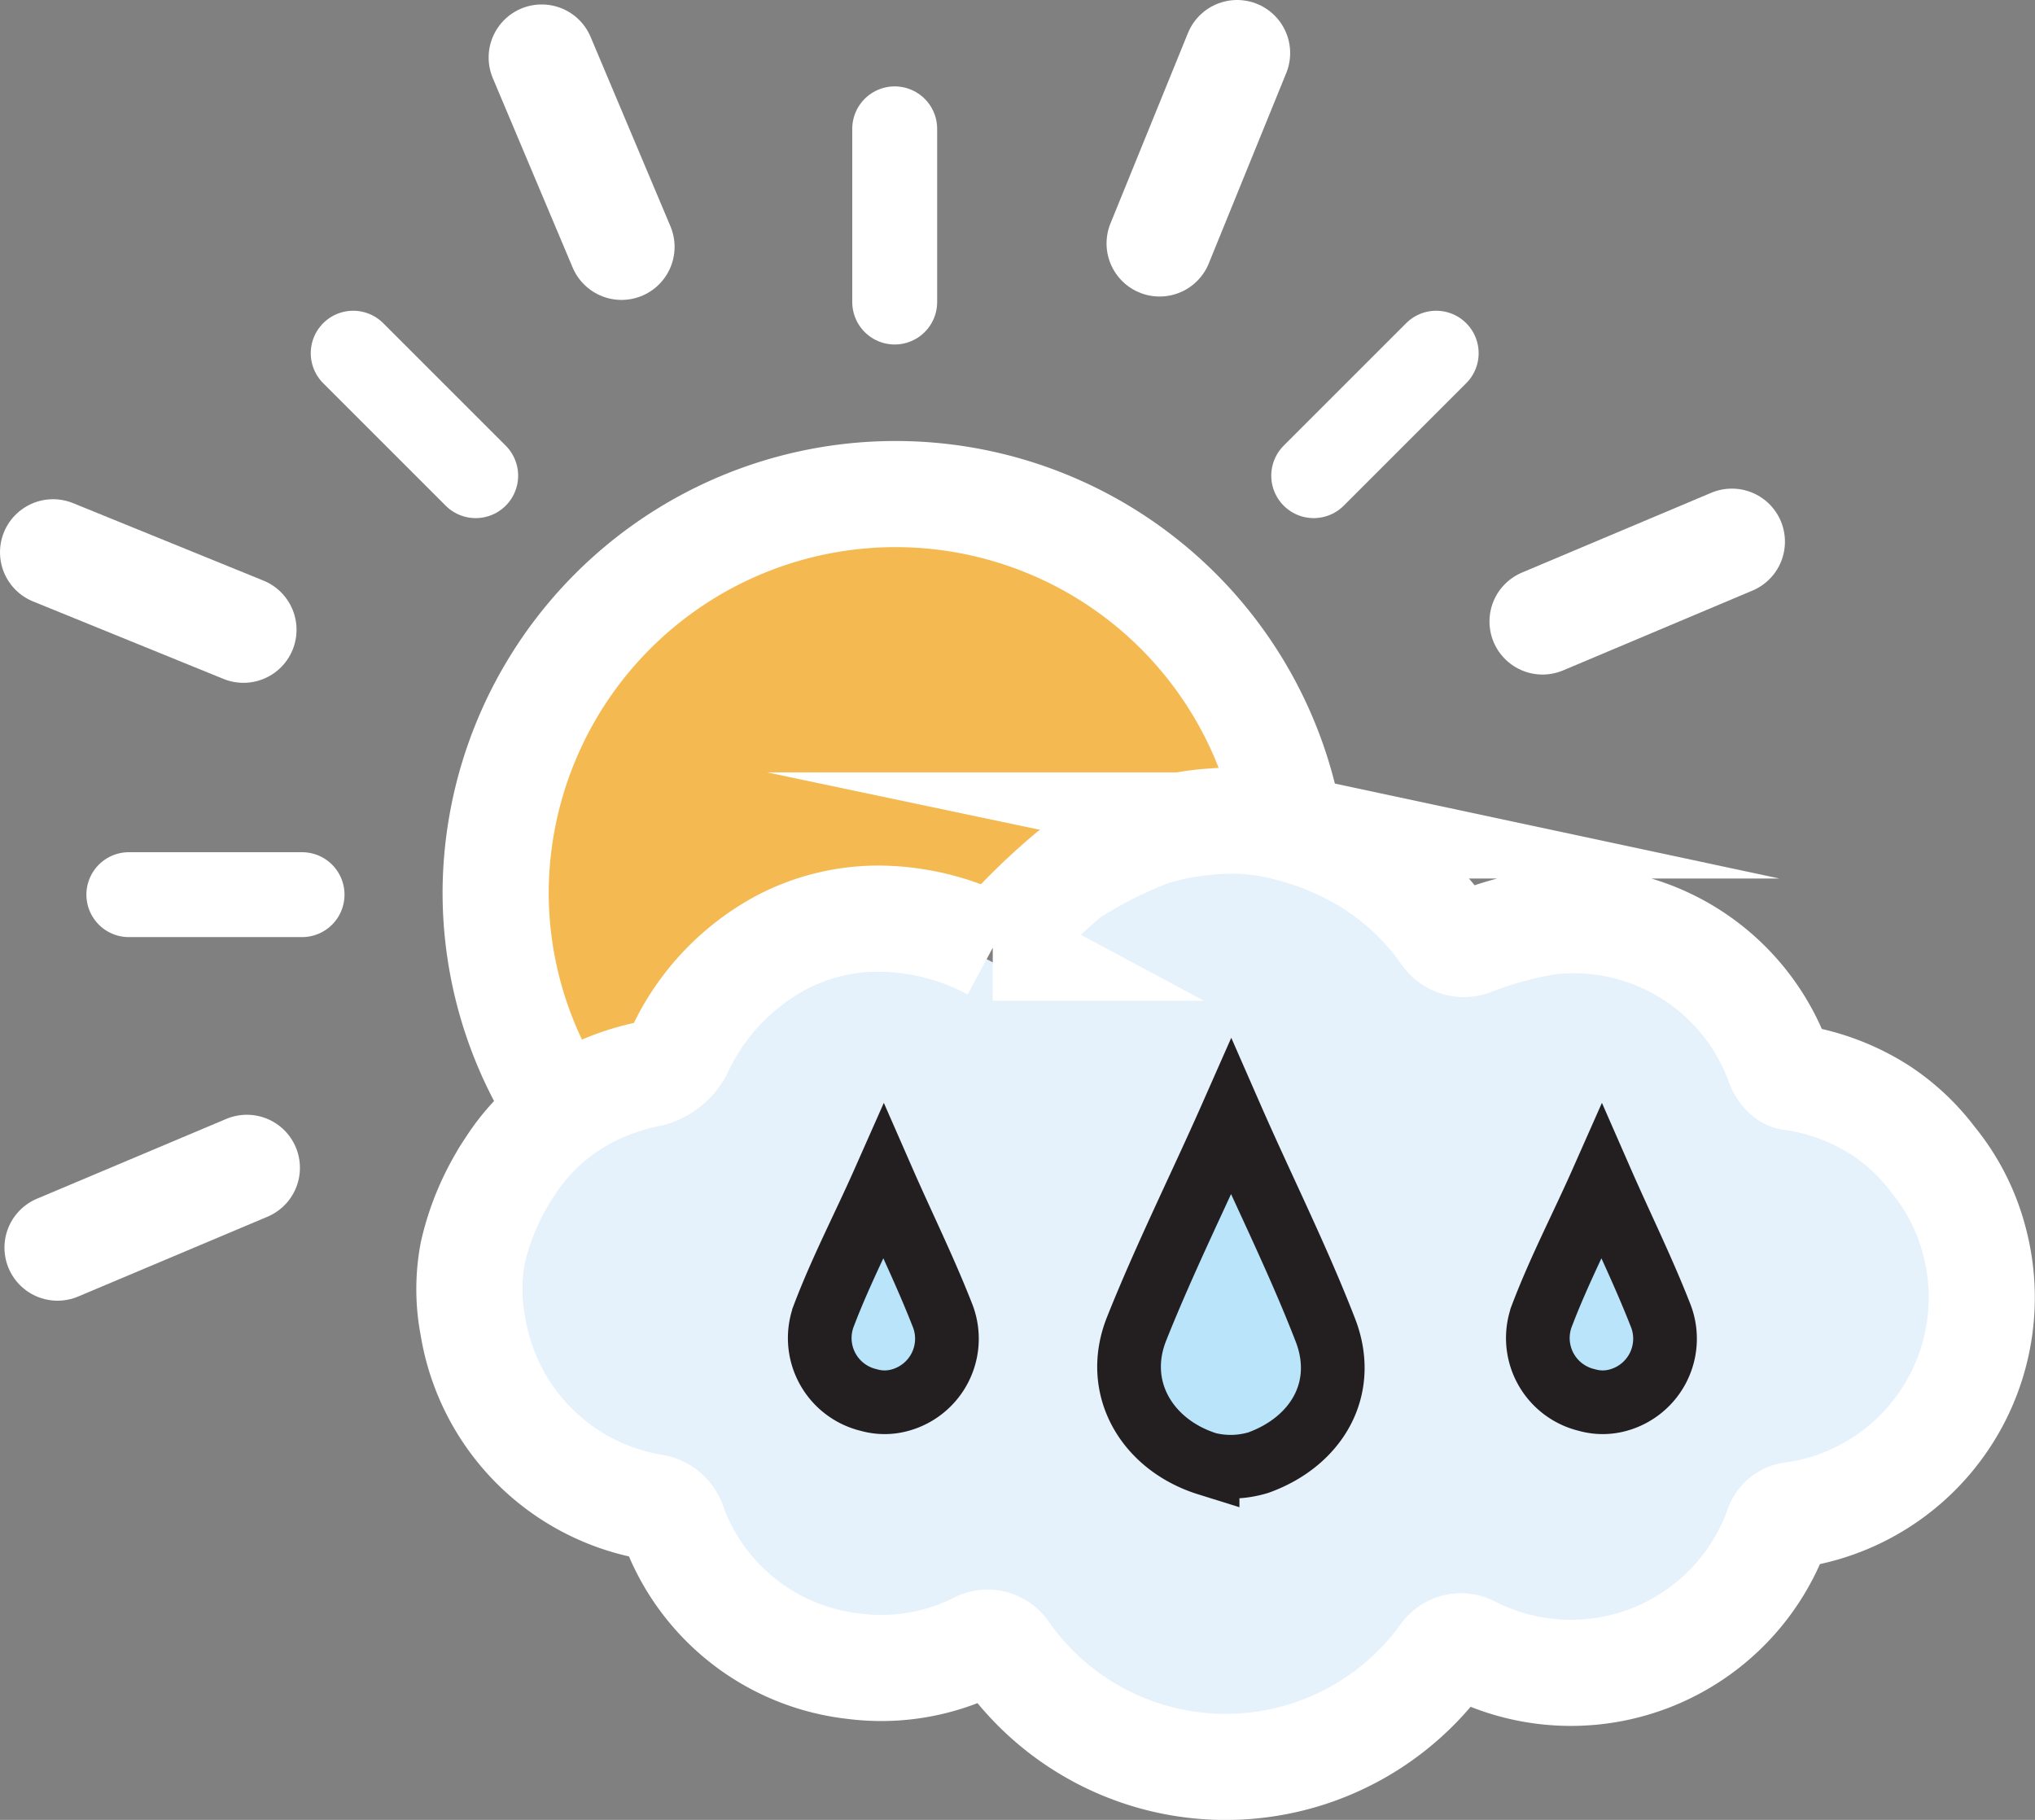 <svg xmlns="http://www.w3.org/2000/svg" viewBox="0 0 95.87 85.74"><rect x="0" y="0" width="95.87" height="85.74" fill="#808080" stroke="none"/><defs><style>.cls-1{fill:#e5f1fb;}.cls-2{fill:#f5b952;}.cls-3{fill:#b9e4fa;stroke:#231f20;stroke-width:3px;}.cls-3,.cls-4,.cls-5,.cls-6{stroke-miterlimit:10;}.cls-4,.cls-5,.cls-6{fill:none;stroke:#fff;}.cls-4,.cls-6{stroke-width:5px;}.cls-5,.cls-6{stroke-linecap:round;}.cls-5{stroke-width:4px;}</style></defs><title>showers-dayAsset 141colored</title><g id="Layer_2" data-name="Layer 2"><g id="Layer_1-2" data-name="Layer 1"><path class="cls-1" d="M93,59.16a10.14,10.14,0,0,0-1.94-3.8,9.86,9.86,0,0,0-2.47-2.31,10.67,10.67,0,0,0-4.21-1.57,1,1,0,0,1-.56-.55A10.26,10.26,0,0,0,72.9,44.17a18.22,18.22,0,0,0-3.62,1,1.08,1.08,0,0,1-1.21-.43,12.26,12.26,0,0,0-4.7-4.05,14.18,14.18,0,0,0-2.09-.82c-.37-.1-.74-.21-1.12-.29a10.22,10.22,0,0,0-3-.18,12.17,12.17,0,0,0-1.22.14,11.56,11.56,0,0,0-1.18.24l-.13,0a21.36,21.36,0,0,0-4.26,2.1,30,30,0,0,0-3.5,3.46l-.1,0a11.44,11.44,0,0,0-5.29-1.38,9.84,9.84,0,0,0-4.66,1.13A11,11,0,0,0,32,50.26a2.25,2.25,0,0,1-1.38,1.07,11.2,11.2,0,0,0-2.89,1,9.59,9.59,0,0,0-3.63,3.26c-.14.22-.3.43-.43.67a12.18,12.18,0,0,0-1.35,3.53,9,9,0,0,0,0,3.46,10.32,10.32,0,0,0,8.47,8.54,1.16,1.16,0,0,1,1,.87,10.22,10.22,0,0,0,8.48,6.62,10,10,0,0,0,5.85-1,1,1,0,0,1,1.28.33A12.66,12.66,0,0,0,68,78.71a1,1,0,0,1,1.28-.33,10.34,10.34,0,0,0,14.46-5.71.85.85,0,0,1,.79-.6A10.35,10.35,0,0,0,93,59.16Z"/><path class="cls-2" d="M59.92,38.42C59.85,40,48.43,41.1,36.05,46.59c-9.45,4.19-12.81,7.24-12.81-3.11A18.73,18.73,0,0,1,42,24.76C52.31,24.76,60.31,30.12,59.92,38.42Z"/><path class="cls-3" d="M41.63,55.68c-.93,2.1-2,4.15-2.81,6.28a3,3,0,0,0,2.11,4,2.7,2.7,0,0,0,1.49,0,3,3,0,0,0,2-3.94C43.57,59.84,42.55,57.78,41.63,55.68Z"/><path class="cls-3" d="M75.46,55.68c-.93,2.1-2,4.15-2.81,6.28a3,3,0,0,0,2.11,4,2.7,2.7,0,0,0,1.49,0,3,3,0,0,0,2-3.94C77.4,59.84,76.38,57.78,75.46,55.68Z"/><path class="cls-3" d="M58,52.62c-1.47,3.33-3.11,6.61-4.46,10-1.1,2.78.5,5.46,3.35,6.35a4.51,4.51,0,0,0,2.39-.06c2.77-1,4.23-3.52,3.15-6.27C61.11,59.24,59.48,56,58,52.62Z"/><path class="cls-4" d="M93,58.42a10,10,0,0,0-1.94-3.79,9.9,9.9,0,0,0-2.47-2.32,10.51,10.51,0,0,0-4.21-1.56c-.21,0-.47-.33-.56-.56A10.27,10.27,0,0,0,72.9,43.43a18.22,18.22,0,0,0-3.62,1A1.08,1.08,0,0,1,68.07,44a12.23,12.23,0,0,0-4.7-4,13.15,13.15,0,0,0-2.09-.82c-.37-.11-.74-.21-1.12-.29a10.24,10.24,0,0,0-3-.19,12.17,12.17,0,0,0-1.22.14,10.62,10.62,0,0,0-1.18.25l-.13,0a21.36,21.36,0,0,0-4.26,2.1,30.81,30.81,0,0,0-3.5,3.46l-.1,0a11.55,11.55,0,0,0-5.29-1.37,9.84,9.84,0,0,0-4.66,1.12A11.06,11.06,0,0,0,32,49.52a2.22,2.22,0,0,1-1.38,1.07,11.2,11.2,0,0,0-2.89,1,9.68,9.68,0,0,0-3.63,3.26c-.14.22-.3.44-.43.68A12.12,12.12,0,0,0,22.28,59a9.1,9.1,0,0,0,0,3.47A10.31,10.31,0,0,0,30.74,71a1.18,1.18,0,0,1,1,.87,10.25,10.25,0,0,0,8.48,6.63,10.11,10.11,0,0,0,5.85-1,1,1,0,0,1,1.28.32A12.66,12.66,0,0,0,68,78a1,1,0,0,1,1.28-.33,10.34,10.34,0,0,0,14.46-5.71.84.84,0,0,1,.79-.59A10.35,10.35,0,0,0,93,58.42Z"/><path class="cls-4" d="M60.77,39A18.84,18.84,0,0,0,23.35,42a18.65,18.65,0,0,0,3.09,10.32"/><line class="cls-5" x1="42.15" y1="14.23" x2="42.15" y2="6.07"/><line class="cls-5" x1="14.23" y1="42.15" x2="6.07" y2="42.15"/><line class="cls-5" x1="22.41" y1="22.41" x2="16.64" y2="16.64"/><line class="cls-5" x1="67.66" y1="16.64" x2="61.89" y2="22.41"/><line class="cls-6" x1="54.63" y1="11.47" x2="58.28" y2="2.5"/><line class="cls-6" x1="11.47" y1="29.67" x2="2.5" y2="26.02"/><line class="cls-6" x1="29.28" y1="11.63" x2="25.52" y2="2.71"/><line class="cls-6" x1="11.63" y1="55.02" x2="2.71" y2="58.78"/><line class="cls-6" x1="81.59" y1="25.52" x2="72.67" y2="29.28"/></g></g></svg>